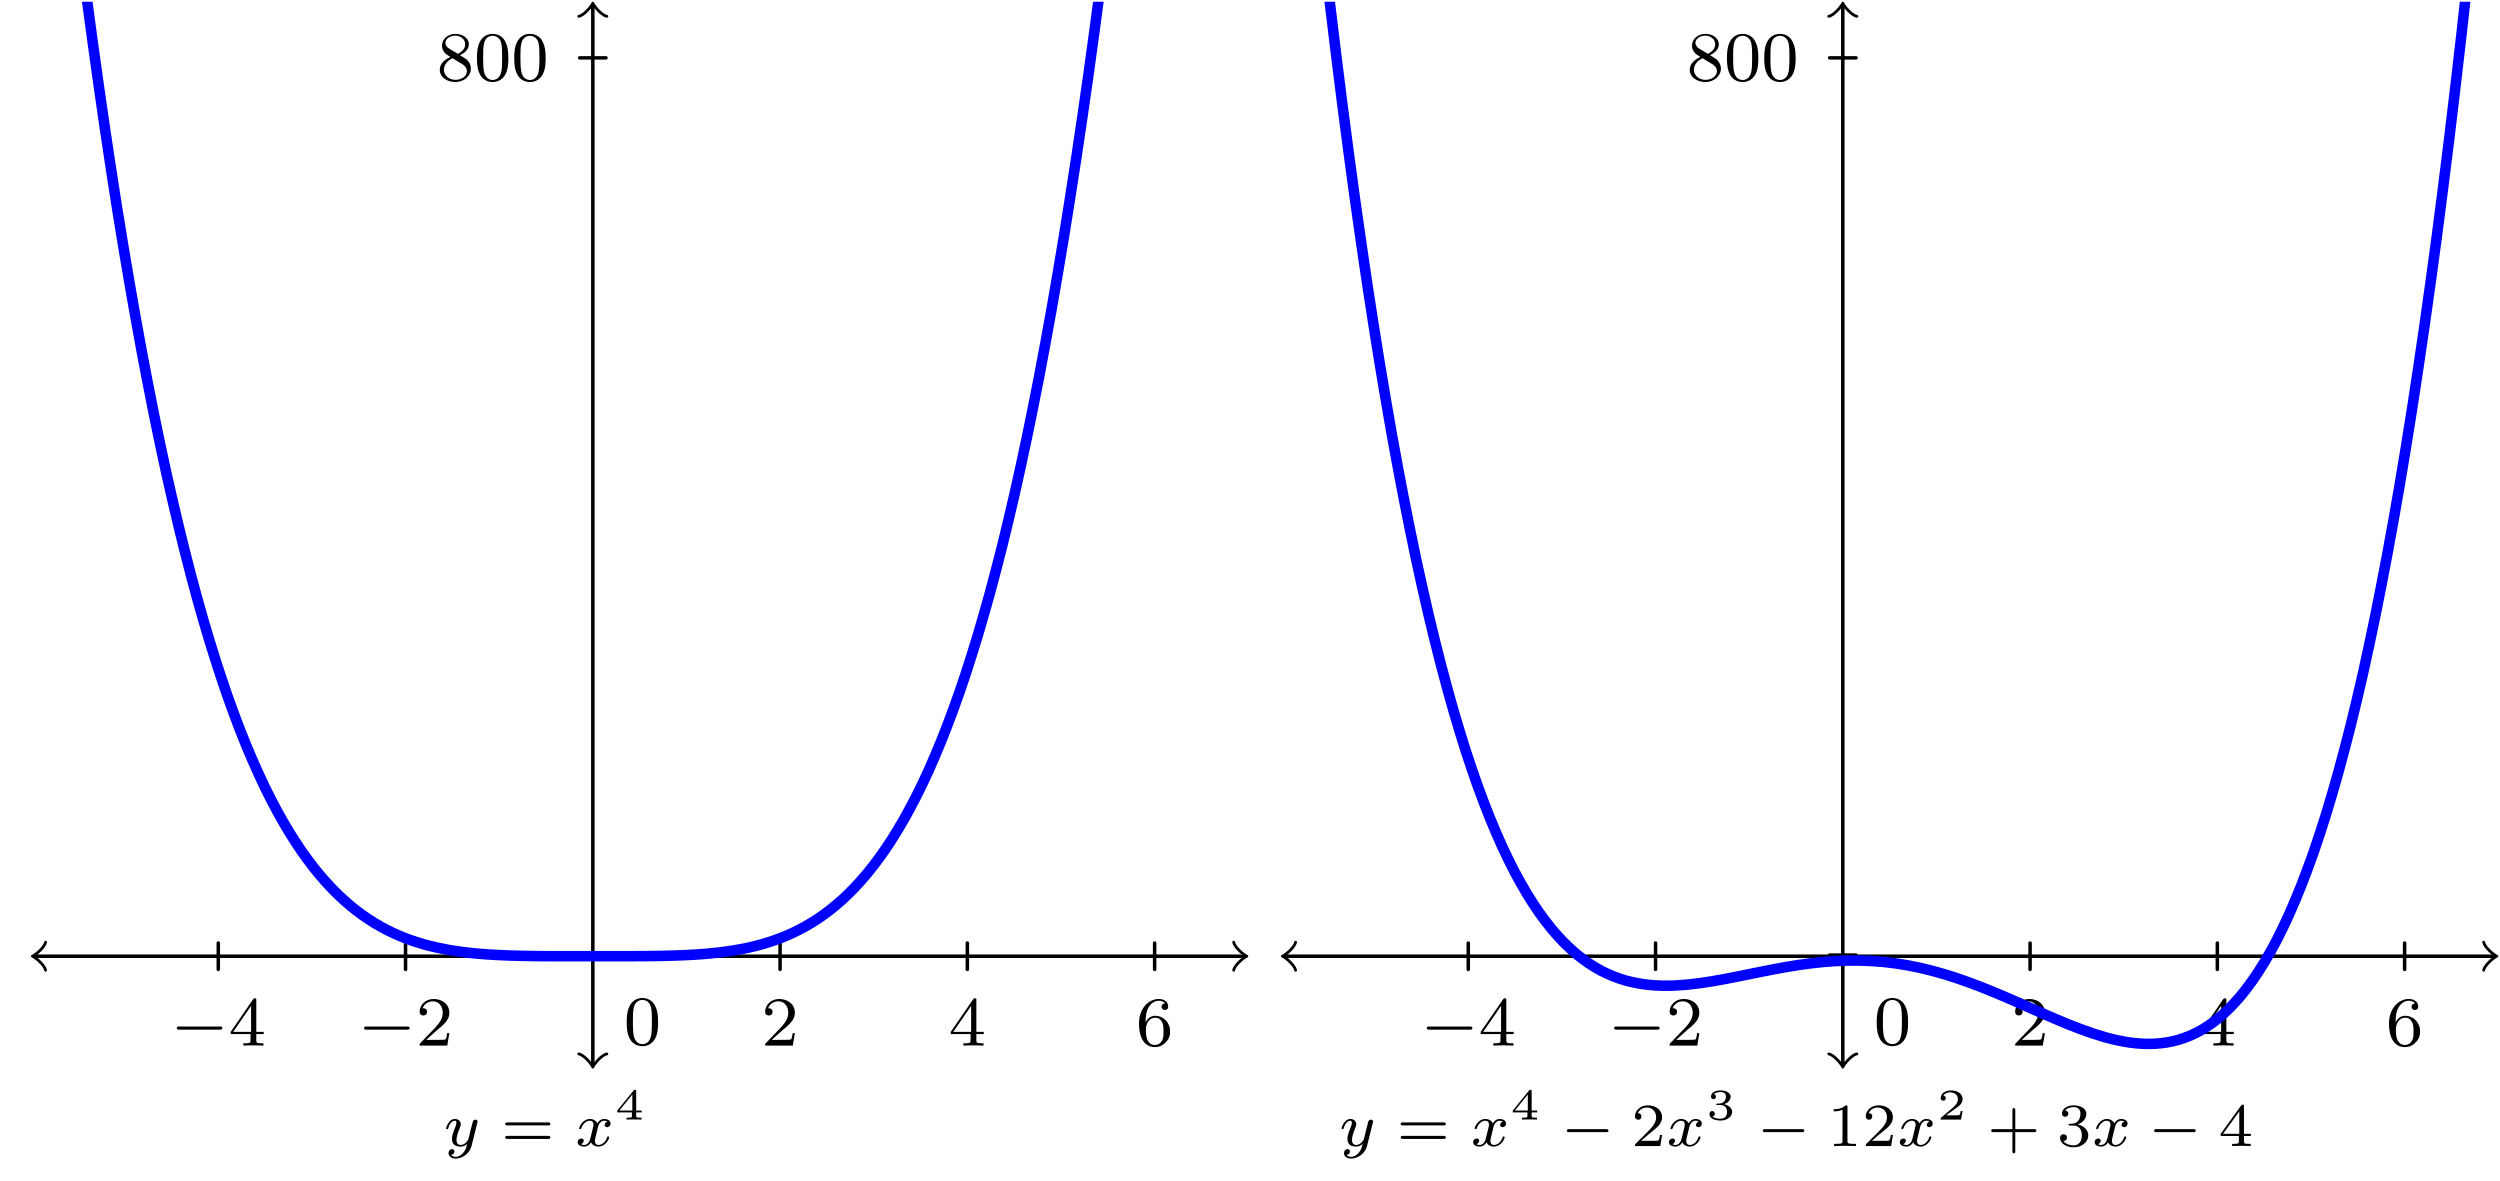 <?xml version="1.0" encoding="UTF-8"?>
<svg xmlns="http://www.w3.org/2000/svg" xmlns:xlink="http://www.w3.org/1999/xlink" width="283.816pt" height="134.052pt" viewBox="0 0 283.816 134.052" version="1.1">
<defs>
<g>
<symbol overflow="visible" id="glyph0-0">
<path style="stroke:none;" d=""/>
</symbol>
<symbol overflow="visible" id="glyph0-1">
<path style="stroke:none;" d="M 5.562 -1.812 C 5.703 -1.812 5.875 -1.812 5.875 -1.984 C 5.875 -2.172 5.703 -2.172 5.562 -2.172 L 1 -2.172 C 0.875 -2.172 0.703 -2.172 0.703 -1.984 C 0.703 -1.812 0.875 -1.812 1 -1.812 Z M 5.562 -1.812 "/>
</symbol>
<symbol overflow="visible" id="glyph1-0">
<path style="stroke:none;" d=""/>
</symbol>
<symbol overflow="visible" id="glyph1-1">
<path style="stroke:none;" d="M 3.141 -5.156 C 3.141 -5.312 3.141 -5.375 2.969 -5.375 C 2.875 -5.375 2.859 -5.375 2.781 -5.266 L 0.234 -1.562 L 0.234 -1.312 L 2.484 -1.312 L 2.484 -0.641 C 2.484 -0.344 2.469 -0.266 1.844 -0.266 L 1.672 -0.266 L 1.672 0 C 2.344 -0.031 2.359 -0.031 2.812 -0.031 C 3.266 -0.031 3.281 -0.031 3.953 0 L 3.953 -0.266 L 3.781 -0.266 C 3.156 -0.266 3.141 -0.344 3.141 -0.641 L 3.141 -1.312 L 3.984 -1.312 L 3.984 -1.562 L 3.141 -1.562 Z M 2.547 -4.516 L 2.547 -1.562 L 0.516 -1.562 Z M 2.547 -4.516 "/>
</symbol>
<symbol overflow="visible" id="glyph1-2">
<path style="stroke:none;" d="M 2.25 -1.625 C 2.375 -1.75 2.703 -2.016 2.844 -2.125 C 3.328 -2.578 3.797 -3.016 3.797 -3.734 C 3.797 -4.688 3 -5.297 2.016 -5.297 C 1.047 -5.297 0.422 -4.578 0.422 -3.859 C 0.422 -3.469 0.734 -3.422 0.844 -3.422 C 1.016 -3.422 1.266 -3.531 1.266 -3.844 C 1.266 -4.25 0.859 -4.25 0.766 -4.25 C 1 -4.844 1.531 -5.031 1.922 -5.031 C 2.656 -5.031 3.047 -4.406 3.047 -3.734 C 3.047 -2.906 2.469 -2.297 1.516 -1.344 L 0.516 -0.297 C 0.422 -0.219 0.422 -0.203 0.422 0 L 3.562 0 L 3.797 -1.422 L 3.547 -1.422 C 3.531 -1.266 3.469 -0.875 3.375 -0.719 C 3.328 -0.656 2.719 -0.656 2.594 -0.656 L 1.172 -0.656 Z M 2.25 -1.625 "/>
</symbol>
<symbol overflow="visible" id="glyph1-3">
<path style="stroke:none;" d="M 1.094 -2.641 C 1.094 -3.297 1.156 -3.875 1.438 -4.359 C 1.688 -4.766 2.094 -5.094 2.594 -5.094 C 2.75 -5.094 3.109 -5.062 3.297 -4.797 C 2.938 -4.766 2.906 -4.5 2.906 -4.422 C 2.906 -4.172 3.094 -4.047 3.281 -4.047 C 3.422 -4.047 3.656 -4.125 3.656 -4.438 C 3.656 -4.906 3.297 -5.297 2.578 -5.297 C 1.469 -5.297 0.344 -4.25 0.344 -2.531 C 0.344 -0.359 1.359 0.172 2.125 0.172 C 2.516 0.172 2.922 0.062 3.281 -0.281 C 3.609 -0.594 3.875 -0.922 3.875 -1.625 C 3.875 -2.656 3.078 -3.391 2.203 -3.391 C 1.625 -3.391 1.281 -3.031 1.094 -2.641 Z M 2.125 -0.078 C 1.703 -0.078 1.438 -0.359 1.328 -0.594 C 1.141 -0.953 1.125 -1.484 1.125 -1.797 C 1.125 -2.578 1.547 -3.172 2.172 -3.172 C 2.562 -3.172 2.812 -2.969 2.953 -2.688 C 3.125 -2.391 3.125 -2.031 3.125 -1.625 C 3.125 -1.219 3.125 -0.875 2.969 -0.578 C 2.75 -0.219 2.484 -0.078 2.125 -0.078 Z M 2.125 -0.078 "/>
</symbol>
<symbol overflow="visible" id="glyph1-4">
<path style="stroke:none;" d="M 2.641 -2.875 C 3.094 -3.094 3.641 -3.484 3.641 -4.109 C 3.641 -4.875 2.859 -5.297 2.125 -5.297 C 1.281 -5.297 0.594 -4.719 0.594 -3.969 C 0.594 -3.672 0.688 -3.406 0.891 -3.172 C 1.031 -3 1.062 -2.984 1.547 -2.672 C 0.562 -2.234 0.344 -1.656 0.344 -1.219 C 0.344 -0.328 1.234 0.172 2.109 0.172 C 3.078 0.172 3.875 -0.5 3.875 -1.344 C 3.875 -1.844 3.609 -2.172 3.469 -2.312 C 3.344 -2.438 3.328 -2.453 2.641 -2.875 Z M 1.406 -3.625 C 1.172 -3.766 0.984 -4 0.984 -4.266 C 0.984 -4.766 1.531 -5.094 2.109 -5.094 C 2.719 -5.094 3.234 -4.672 3.234 -4.109 C 3.234 -3.656 2.875 -3.266 2.406 -3.031 Z M 1.797 -2.531 C 1.828 -2.516 2.734 -1.953 2.875 -1.875 C 3 -1.797 3.422 -1.547 3.422 -1.062 C 3.422 -0.453 2.766 -0.078 2.125 -0.078 C 1.406 -0.078 0.812 -0.562 0.812 -1.219 C 0.812 -1.812 1.25 -2.281 1.797 -2.531 Z M 1.797 -2.531 "/>
</symbol>
<symbol overflow="visible" id="glyph1-5">
<path style="stroke:none;" d="M 3.891 -2.547 C 3.891 -3.391 3.812 -3.906 3.547 -4.422 C 3.203 -5.125 2.547 -5.297 2.109 -5.297 C 1.109 -5.297 0.734 -4.547 0.625 -4.328 C 0.344 -3.75 0.328 -2.953 0.328 -2.547 C 0.328 -2.016 0.344 -1.219 0.734 -0.578 C 1.094 0.016 1.688 0.172 2.109 0.172 C 2.5 0.172 3.172 0.047 3.578 -0.734 C 3.875 -1.312 3.891 -2.031 3.891 -2.547 Z M 2.109 -0.062 C 1.844 -0.062 1.297 -0.188 1.125 -1.016 C 1.031 -1.469 1.031 -2.219 1.031 -2.641 C 1.031 -3.188 1.031 -3.75 1.125 -4.188 C 1.297 -5 1.906 -5.078 2.109 -5.078 C 2.375 -5.078 2.938 -4.938 3.094 -4.219 C 3.188 -3.781 3.188 -3.172 3.188 -2.641 C 3.188 -2.172 3.188 -1.453 3.094 -1 C 2.922 -0.172 2.375 -0.062 2.109 -0.062 Z M 2.109 -0.062 "/>
</symbol>
<symbol overflow="visible" id="glyph2-0">
<path style="stroke:none;" d=""/>
</symbol>
<symbol overflow="visible" id="glyph2-1">
<path style="stroke:none;" d="M 3.875 -2.625 C 3.906 -2.719 3.906 -2.734 3.906 -2.781 C 3.906 -2.922 3.797 -3 3.672 -3 C 3.594 -3 3.469 -2.969 3.391 -2.844 C 3.359 -2.797 3.312 -2.578 3.281 -2.438 L 3.125 -1.859 C 3.094 -1.688 2.875 -0.812 2.844 -0.734 C 2.844 -0.734 2.531 -0.125 2 -0.125 C 1.516 -0.125 1.516 -0.578 1.516 -0.703 C 1.516 -1.078 1.672 -1.516 1.891 -2.062 C 1.969 -2.281 2 -2.359 2 -2.484 C 2 -2.812 1.719 -3.078 1.344 -3.078 C 0.641 -3.078 0.328 -2.125 0.328 -2 C 0.328 -1.922 0.422 -1.922 0.453 -1.922 C 0.547 -1.922 0.547 -1.953 0.578 -2.031 C 0.75 -2.609 1.047 -2.875 1.328 -2.875 C 1.438 -2.875 1.5 -2.797 1.5 -2.641 C 1.5 -2.469 1.438 -2.328 1.406 -2.234 C 1.062 -1.375 1 -1.125 1 -0.812 C 1 -0.703 1 -0.375 1.266 -0.141 C 1.484 0.031 1.781 0.062 1.969 0.062 C 2.25 0.062 2.5 -0.031 2.719 -0.25 C 2.641 0.141 2.562 0.438 2.266 0.781 C 2.078 1 1.797 1.219 1.422 1.219 C 1.375 1.219 1.047 1.219 0.906 1 C 1.281 0.953 1.281 0.625 1.281 0.609 C 1.281 0.391 1.078 0.344 1.016 0.344 C 0.844 0.344 0.609 0.484 0.609 0.812 C 0.609 1.156 0.938 1.422 1.438 1.422 C 2.141 1.422 3 0.875 3.219 0 Z M 3.875 -2.625 "/>
</symbol>
<symbol overflow="visible" id="glyph2-2">
<path style="stroke:none;" d="M 1.734 -0.734 C 1.672 -0.5 1.438 -0.125 1.078 -0.125 C 1.062 -0.125 0.844 -0.125 0.703 -0.219 C 0.984 -0.312 1.016 -0.562 1.016 -0.609 C 1.016 -0.766 0.891 -0.859 0.734 -0.859 C 0.531 -0.859 0.328 -0.703 0.328 -0.438 C 0.328 -0.094 0.719 0.062 1.062 0.062 C 1.391 0.062 1.672 -0.125 1.844 -0.422 C 2.016 -0.062 2.391 0.062 2.672 0.062 C 3.484 0.062 3.906 -0.797 3.906 -1 C 3.906 -1.094 3.812 -1.094 3.797 -1.094 C 3.688 -1.094 3.688 -1.047 3.656 -0.969 C 3.516 -0.484 3.094 -0.125 2.703 -0.125 C 2.422 -0.125 2.281 -0.312 2.281 -0.578 C 2.281 -0.766 2.453 -1.391 2.641 -2.172 C 2.781 -2.703 3.094 -2.875 3.328 -2.875 C 3.344 -2.875 3.547 -2.875 3.703 -2.781 C 3.484 -2.719 3.391 -2.516 3.391 -2.391 C 3.391 -2.25 3.516 -2.141 3.672 -2.141 C 3.828 -2.141 4.062 -2.266 4.062 -2.562 C 4.062 -2.953 3.609 -3.078 3.344 -3.078 C 2.984 -3.078 2.703 -2.844 2.562 -2.578 C 2.438 -2.859 2.109 -3.078 1.719 -3.078 C 0.938 -3.078 0.5 -2.219 0.5 -2 C 0.5 -1.922 0.594 -1.922 0.609 -1.922 C 0.703 -1.922 0.703 -1.938 0.75 -2.031 C 0.922 -2.578 1.359 -2.875 1.703 -2.875 C 1.938 -2.875 2.125 -2.75 2.125 -2.422 C 2.125 -2.281 2.031 -1.938 1.969 -1.688 Z M 1.734 -0.734 "/>
</symbol>
<symbol overflow="visible" id="glyph3-0">
<path style="stroke:none;" d=""/>
</symbol>
<symbol overflow="visible" id="glyph3-1">
<path style="stroke:none;" d="M 5.359 -2.344 C 5.453 -2.344 5.609 -2.344 5.609 -2.516 C 5.609 -2.688 5.453 -2.688 5.359 -2.688 L 0.75 -2.688 C 0.656 -2.688 0.484 -2.688 0.484 -2.516 C 0.484 -2.344 0.641 -2.344 0.75 -2.344 Z M 5.359 -0.812 C 5.453 -0.812 5.609 -0.812 5.609 -0.969 C 5.609 -1.156 5.453 -1.156 5.359 -1.156 L 0.75 -1.156 C 0.641 -1.156 0.484 -1.156 0.484 -0.969 C 0.484 -0.812 0.656 -0.812 0.75 -0.812 Z M 5.359 -0.812 "/>
</symbol>
<symbol overflow="visible" id="glyph3-2">
<path style="stroke:none;" d="M 3.516 -1.266 L 3.281 -1.266 C 3.266 -1.109 3.188 -0.703 3.094 -0.641 C 3.047 -0.594 2.516 -0.594 2.406 -0.594 L 1.125 -0.594 C 1.859 -1.234 2.109 -1.438 2.516 -1.766 C 3.031 -2.172 3.516 -2.609 3.516 -3.266 C 3.516 -4.109 2.781 -4.625 1.891 -4.625 C 1.031 -4.625 0.438 -4.016 0.438 -3.375 C 0.438 -3.031 0.734 -2.984 0.812 -2.984 C 0.969 -2.984 1.172 -3.109 1.172 -3.359 C 1.172 -3.484 1.125 -3.734 0.766 -3.734 C 0.984 -4.219 1.453 -4.375 1.781 -4.375 C 2.484 -4.375 2.844 -3.828 2.844 -3.266 C 2.844 -2.656 2.406 -2.188 2.188 -1.938 L 0.516 -0.266 C 0.438 -0.203 0.438 -0.188 0.438 0 L 3.312 0 Z M 3.516 -1.266 "/>
</symbol>
<symbol overflow="visible" id="glyph3-3">
<path style="stroke:none;" d="M 2.328 -4.438 C 2.328 -4.625 2.328 -4.625 2.125 -4.625 C 1.672 -4.188 1.047 -4.188 0.766 -4.188 L 0.766 -3.938 C 0.922 -3.938 1.391 -3.938 1.766 -4.125 L 1.766 -0.578 C 1.766 -0.344 1.766 -0.25 1.078 -0.25 L 0.812 -0.25 L 0.812 0 C 0.938 0 1.797 -0.031 2.047 -0.031 C 2.266 -0.031 3.141 0 3.297 0 L 3.297 -0.25 L 3.031 -0.25 C 2.328 -0.25 2.328 -0.344 2.328 -0.578 Z M 2.328 -4.438 "/>
</symbol>
<symbol overflow="visible" id="glyph3-4">
<path style="stroke:none;" d="M 3.219 -1.578 L 5.359 -1.578 C 5.453 -1.578 5.609 -1.578 5.609 -1.734 C 5.609 -1.922 5.453 -1.922 5.359 -1.922 L 3.219 -1.922 L 3.219 -4.062 C 3.219 -4.141 3.219 -4.312 3.062 -4.312 C 2.891 -4.312 2.891 -4.156 2.891 -4.062 L 2.891 -1.922 L 0.75 -1.922 C 0.656 -1.922 0.484 -1.922 0.484 -1.75 C 0.484 -1.578 0.641 -1.578 0.75 -1.578 L 2.891 -1.578 L 2.891 0.562 C 2.891 0.656 2.891 0.828 3.047 0.828 C 3.219 0.828 3.219 0.656 3.219 0.562 Z M 3.219 -1.578 "/>
</symbol>
<symbol overflow="visible" id="glyph3-5">
<path style="stroke:none;" d="M 1.906 -2.328 C 2.453 -2.328 2.844 -1.953 2.844 -1.203 C 2.844 -0.344 2.328 -0.078 1.938 -0.078 C 1.656 -0.078 1.031 -0.156 0.75 -0.578 C 1.078 -0.578 1.156 -0.812 1.156 -0.969 C 1.156 -1.188 0.984 -1.344 0.766 -1.344 C 0.578 -1.344 0.375 -1.219 0.375 -0.938 C 0.375 -0.281 1.094 0.141 1.938 0.141 C 2.906 0.141 3.578 -0.516 3.578 -1.203 C 3.578 -1.75 3.141 -2.297 2.375 -2.453 C 3.094 -2.719 3.359 -3.234 3.359 -3.672 C 3.359 -4.219 2.734 -4.625 1.953 -4.625 C 1.188 -4.625 0.594 -4.25 0.594 -3.688 C 0.594 -3.453 0.75 -3.328 0.953 -3.328 C 1.172 -3.328 1.312 -3.484 1.312 -3.672 C 1.312 -3.875 1.172 -4.031 0.953 -4.047 C 1.203 -4.344 1.672 -4.422 1.938 -4.422 C 2.25 -4.422 2.688 -4.266 2.688 -3.672 C 2.688 -3.375 2.594 -3.047 2.406 -2.844 C 2.188 -2.578 1.984 -2.562 1.641 -2.531 C 1.469 -2.516 1.453 -2.516 1.422 -2.516 C 1.406 -2.516 1.344 -2.5 1.344 -2.422 C 1.344 -2.328 1.406 -2.328 1.531 -2.328 Z M 1.906 -2.328 "/>
</symbol>
<symbol overflow="visible" id="glyph3-6">
<path style="stroke:none;" d="M 3.688 -1.141 L 3.688 -1.391 L 2.906 -1.391 L 2.906 -4.5 C 2.906 -4.641 2.906 -4.703 2.766 -4.703 C 2.672 -4.703 2.641 -4.703 2.578 -4.594 L 0.266 -1.391 L 0.266 -1.141 L 2.328 -1.141 L 2.328 -0.578 C 2.328 -0.328 2.328 -0.25 1.75 -0.25 L 1.562 -0.25 L 1.562 0 C 1.922 -0.016 2.359 -0.031 2.609 -0.031 C 2.875 -0.031 3.312 -0.016 3.672 0 L 3.672 -0.25 L 3.484 -0.25 C 2.906 -0.25 2.906 -0.328 2.906 -0.578 L 2.906 -1.141 Z M 2.375 -3.938 L 2.375 -1.391 L 0.531 -1.391 Z M 2.375 -3.938 "/>
</symbol>
<symbol overflow="visible" id="glyph4-0">
<path style="stroke:none;" d=""/>
</symbol>
<symbol overflow="visible" id="glyph4-1">
<path style="stroke:none;" d="M 3.078 -0.812 L 3.078 -1.031 L 2.453 -1.031 L 2.453 -3.219 C 2.453 -3.344 2.453 -3.375 2.312 -3.375 C 2.219 -3.375 2.219 -3.375 2.156 -3.297 L 0.312 -1.031 L 0.312 -0.812 L 1.969 -0.812 L 1.969 -0.422 C 1.969 -0.266 1.969 -0.219 1.547 -0.219 L 1.359 -0.219 L 1.359 0 C 1.594 -0.016 1.922 -0.016 2.219 -0.016 C 2.5 -0.016 2.828 -0.016 3.062 0 L 3.062 -0.219 L 2.891 -0.219 C 2.453 -0.219 2.453 -0.266 2.453 -0.422 L 2.453 -0.812 Z M 2.016 -2.844 L 2.016 -1.031 L 0.547 -1.031 Z M 2.016 -2.844 "/>
</symbol>
<symbol overflow="visible" id="glyph4-2">
<path style="stroke:none;" d="M 1.641 -1.656 C 2.109 -1.656 2.406 -1.359 2.406 -0.875 C 2.406 -0.359 2.094 -0.094 1.656 -0.094 C 1.594 -0.094 1 -0.094 0.75 -0.359 C 0.953 -0.391 1.016 -0.531 1.016 -0.656 C 1.016 -0.844 0.875 -0.969 0.703 -0.969 C 0.547 -0.969 0.406 -0.859 0.406 -0.641 C 0.406 -0.125 0.984 0.109 1.672 0.109 C 2.484 0.109 2.984 -0.391 2.984 -0.875 C 2.984 -1.281 2.625 -1.625 2.062 -1.75 C 2.656 -1.953 2.812 -2.328 2.812 -2.609 C 2.812 -3.016 2.312 -3.312 1.688 -3.312 C 1.062 -3.312 0.578 -3.062 0.578 -2.609 C 0.578 -2.375 0.766 -2.312 0.859 -2.312 C 1 -2.312 1.141 -2.422 1.141 -2.609 C 1.141 -2.719 1.078 -2.859 0.906 -2.891 C 1.109 -3.109 1.562 -3.125 1.672 -3.125 C 2.031 -3.125 2.281 -2.953 2.281 -2.609 C 2.281 -2.312 2.094 -1.859 1.578 -1.828 C 1.438 -1.828 1.422 -1.828 1.281 -1.812 C 1.234 -1.812 1.172 -1.812 1.172 -1.734 C 1.172 -1.656 1.219 -1.656 1.312 -1.656 Z M 1.641 -1.656 "/>
</symbol>
<symbol overflow="visible" id="glyph4-3">
<path style="stroke:none;" d="M 2.938 -0.969 L 2.719 -0.969 C 2.719 -0.875 2.656 -0.562 2.578 -0.516 C 2.547 -0.484 2.125 -0.484 2.047 -0.484 L 1.078 -0.484 C 1.406 -0.719 1.766 -1 2.062 -1.203 C 2.516 -1.516 2.938 -1.797 2.938 -2.328 C 2.938 -2.969 2.328 -3.312 1.625 -3.312 C 0.953 -3.312 0.453 -2.938 0.453 -2.438 C 0.453 -2.188 0.672 -2.141 0.75 -2.141 C 0.875 -2.141 1.031 -2.234 1.031 -2.438 C 1.031 -2.609 0.906 -2.719 0.75 -2.719 C 0.891 -2.953 1.188 -3.094 1.516 -3.094 C 2 -3.094 2.406 -2.812 2.406 -2.328 C 2.406 -1.906 2.109 -1.578 1.734 -1.266 L 0.516 -0.234 C 0.469 -0.188 0.453 -0.188 0.453 -0.156 L 0.453 0 L 2.766 0 Z M 2.938 -0.969 "/>
</symbol>
<symbol overflow="visible" id="glyph5-0">
<path style="stroke:none;" d=""/>
</symbol>
<symbol overflow="visible" id="glyph5-1">
<path style="stroke:none;" d="M 5.188 -1.578 C 5.297 -1.578 5.469 -1.578 5.469 -1.734 C 5.469 -1.922 5.297 -1.922 5.188 -1.922 L 1.031 -1.922 C 0.922 -1.922 0.75 -1.922 0.75 -1.75 C 0.75 -1.578 0.906 -1.578 1.031 -1.578 Z M 5.188 -1.578 "/>
</symbol>
</g>
<clipPath id="clip1">
  <path d="M 3.52 0.199 L 141.711 0.199 L 141.711 110 L 3.52 110 Z M 3.52 0.199 "/>
</clipPath>
<clipPath id="clip2">
  <path d="M 145 108 L 283.816 108 L 283.816 109 L 145 109 Z M 145 108 "/>
</clipPath>
<clipPath id="clip3">
  <path d="M 281 106 L 283.816 106 L 283.816 111 L 281 111 Z M 281 106 "/>
</clipPath>
<clipPath id="clip4">
  <path d="M 145.426 0.199 L 283.617 0.199 L 283.617 120 L 145.426 120 Z M 145.426 0.199 "/>
</clipPath>
</defs>
<g id="surface1">
<path style="fill:none;stroke-width:0.399;stroke-linecap:round;stroke-linejoin:round;stroke:rgb(0%,0%,0%);stroke-opacity:1;stroke-miterlimit:10;" d="M -63.323 0.001 L 73.954 0.001 " transform="matrix(1,0,0,-1,67.3,108.556)"/>
<path style="fill:none;stroke-width:0.319;stroke-linecap:round;stroke-linejoin:round;stroke:rgb(0%,0%,0%);stroke-opacity:1;stroke-miterlimit:10;" d="M -1.194 1.592 C -1.096 0.995 0.001 0.1 0.298 -0.001 C 0.001 -0.099 -1.096 -0.997 -1.194 -1.595 " transform="matrix(-1,0,0,1,3.978,108.556)"/>
<path style="fill:none;stroke-width:0.319;stroke-linecap:round;stroke-linejoin:round;stroke:rgb(0%,0%,0%);stroke-opacity:1;stroke-miterlimit:10;" d="M -1.197 1.595 C -1.096 0.997 0.002 0.099 0.299 0.001 C 0.002 -0.1 -1.096 -0.995 -1.197 -1.592 " transform="matrix(1,0,0,-1,141.252,108.556)"/>
<path style="fill:none;stroke-width:0.399;stroke-linecap:round;stroke-linejoin:round;stroke:rgb(0%,0%,0%);stroke-opacity:1;stroke-miterlimit:10;" d="M -42.519 1.494 L -42.519 -1.495 " transform="matrix(1,0,0,-1,67.3,108.556)"/>
<g style="fill:rgb(0%,0%,0%);fill-opacity:1;">
  <use xlink:href="#glyph0-1" x="19.37" y="118.707"/>
</g>
<g style="fill:rgb(0%,0%,0%);fill-opacity:1;">
  <use xlink:href="#glyph1-1" x="25.956" y="118.707"/>
</g>
<path style="fill:none;stroke-width:0.399;stroke-linecap:round;stroke-linejoin:round;stroke:rgb(0%,0%,0%);stroke-opacity:1;stroke-miterlimit:10;" d="M -21.261 1.494 L -21.261 -1.495 " transform="matrix(1,0,0,-1,67.3,108.556)"/>
<g style="fill:rgb(0%,0%,0%);fill-opacity:1;">
  <use xlink:href="#glyph0-1" x="40.629" y="118.707"/>
</g>
<g style="fill:rgb(0%,0%,0%);fill-opacity:1;">
  <use xlink:href="#glyph1-2" x="47.216" y="118.707"/>
</g>
<path style="fill:none;stroke-width:0.399;stroke-linecap:round;stroke-linejoin:round;stroke:rgb(0%,0%,0%);stroke-opacity:1;stroke-miterlimit:10;" d="M 21.259 1.494 L 21.259 -1.495 " transform="matrix(1,0,0,-1,67.3,108.556)"/>
<g style="fill:rgb(0%,0%,0%);fill-opacity:1;">
  <use xlink:href="#glyph1-2" x="86.442" y="118.707"/>
</g>
<path style="fill:none;stroke-width:0.399;stroke-linecap:round;stroke-linejoin:round;stroke:rgb(0%,0%,0%);stroke-opacity:1;stroke-miterlimit:10;" d="M 42.52 1.494 L 42.52 -1.495 " transform="matrix(1,0,0,-1,67.3,108.556)"/>
<g style="fill:rgb(0%,0%,0%);fill-opacity:1;">
  <use xlink:href="#glyph1-1" x="107.702" y="118.707"/>
</g>
<path style="fill:none;stroke-width:0.399;stroke-linecap:round;stroke-linejoin:round;stroke:rgb(0%,0%,0%);stroke-opacity:1;stroke-miterlimit:10;" d="M 63.782 1.494 L 63.782 -1.495 " transform="matrix(1,0,0,-1,67.3,108.556)"/>
<g style="fill:rgb(0%,0%,0%);fill-opacity:1;">
  <use xlink:href="#glyph1-3" x="128.962" y="118.707"/>
</g>
<path style="fill:none;stroke-width:0.399;stroke-linecap:round;stroke-linejoin:round;stroke:rgb(0%,0%,0%);stroke-opacity:1;stroke-miterlimit:10;" d="M 0.001 -12.292 L 0.001 107.9 " transform="matrix(1,0,0,-1,67.3,108.556)"/>
<path style="fill:none;stroke-width:0.319;stroke-linecap:round;stroke-linejoin:round;stroke:rgb(0%,0%,0%);stroke-opacity:1;stroke-miterlimit:10;" d="M -1.197 1.595 C -1.096 0.997 0.002 0.098 0.299 0.001 C 0.002 -0.101 -1.096 -0.995 -1.197 -1.593 " transform="matrix(0,1,1,0,67.3,120.846)"/>
<path style="fill:none;stroke-width:0.319;stroke-linecap:round;stroke-linejoin:round;stroke:rgb(0%,0%,0%);stroke-opacity:1;stroke-miterlimit:10;" d="M -1.195 1.593 C -1.098 0.995 0 0.101 0.297 -0.001 C 0 -0.098 -1.098 -0.997 -1.195 -1.595 " transform="matrix(0,-1,-1,0,67.3,0.656)"/>
<path style="fill:none;stroke-width:0.399;stroke-linecap:round;stroke-linejoin:round;stroke:rgb(0%,0%,0%);stroke-opacity:1;stroke-miterlimit:10;" d="M 1.493 0.126 L -1.495 0.126 " transform="matrix(1,0,0,-1,67.3,108.556)"/>
<path style="fill:none;stroke-width:0.399;stroke-linecap:round;stroke-linejoin:round;stroke:rgb(0%,0%,0%);stroke-opacity:1;stroke-miterlimit:10;" d="M 1.493 101.986 L -1.495 101.986 " transform="matrix(1,0,0,-1,67.3,108.556)"/>
<g style="fill:rgb(0%,0%,0%);fill-opacity:1;">
  <use xlink:href="#glyph1-4" x="49.583" y="9.142"/>
  <use xlink:href="#glyph1-5" x="53.818" y="9.142"/>
  <use xlink:href="#glyph1-5" x="58.052" y="9.142"/>
</g>
<g style="fill:rgb(0%,0%,0%);fill-opacity:1;">
  <use xlink:href="#glyph1-5" x="70.819" y="118.596"/>
</g>
<g clip-path="url(#clip1)" clip-rule="nonzero">
<path style="fill:none;stroke-width:1.196;stroke-linecap:round;stroke-linejoin:round;stroke:rgb(0%,0%,100%);stroke-opacity:1;stroke-miterlimit:10;" d="M -63.78 165.212 C -63.78 165.212 -62.773 154.978 -62.386 151.22 C -61.995 147.462 -61.374 141.646 -60.987 138.134 C -60.601 134.622 -59.98 129.193 -59.593 125.915 C -59.206 122.642 -58.585 117.579 -58.198 114.529 C -57.812 111.478 -57.191 106.767 -56.8 103.931 C -56.413 101.095 -55.792 96.716 -55.405 94.087 C -55.019 91.454 -54.398 87.396 -54.011 84.958 C -53.624 82.517 -53.003 78.763 -52.612 76.509 C -52.226 74.255 -51.605 70.79 -51.218 68.708 C -50.831 66.63 -50.21 63.435 -49.823 61.521 C -49.437 59.607 -48.816 56.669 -48.429 54.911 C -48.038 53.154 -47.417 50.458 -47.03 48.849 C -46.644 47.24 -46.023 44.775 -45.636 43.302 C -45.249 41.829 -44.628 39.583 -44.241 38.243 C -43.851 36.904 -43.23 34.857 -42.843 33.642 C -42.456 32.423 -41.835 30.568 -41.448 29.466 C -41.062 28.365 -40.441 26.689 -40.054 25.693 C -39.667 24.697 -39.046 23.189 -38.655 22.294 C -38.269 21.4 -37.648 20.048 -37.261 19.244 C -36.874 18.443 -36.253 17.236 -35.866 16.521 C -35.48 15.806 -34.859 14.728 -34.468 14.095 C -34.081 13.458 -33.46 12.505 -33.073 11.947 C -32.687 11.384 -32.066 10.548 -31.679 10.052 C -31.292 9.56 -30.671 8.826 -30.28 8.396 C -29.894 7.966 -29.273 7.326 -28.886 6.951 C -28.499 6.579 -27.878 6.025 -27.491 5.701 C -27.105 5.38 -26.484 4.904 -26.097 4.63 C -25.706 4.353 -25.085 3.951 -24.698 3.716 C -24.312 3.482 -23.691 3.142 -23.304 2.943 C -22.917 2.747 -22.296 2.462 -21.909 2.298 C -21.519 2.138 -20.898 1.9 -20.511 1.767 C -20.124 1.634 -19.503 1.443 -19.116 1.333 C -18.73 1.224 -18.109 1.072 -17.722 0.986 C -17.335 0.9 -16.714 0.779 -16.323 0.708 C -15.937 0.642 -15.316 0.548 -14.929 0.497 C -14.542 0.443 -13.921 0.372 -13.534 0.333 C -13.148 0.294 -12.527 0.243 -12.136 0.216 C -11.749 0.189 -11.128 0.154 -10.741 0.134 C -10.355 0.115 -9.734 0.087 -9.347 0.076 C -8.96 0.064 -8.339 0.048 -7.952 0.04 C -7.562 0.033 -6.941 0.025 -6.554 0.017 C -6.167 0.013 -5.546 0.009 -5.159 0.005 C -4.773 0.005 -4.152 0.001 -3.765 0.001 C -3.374 0.001 -2.753 0.001 -2.366 0.001 C -1.98 0.001 -1.359 0.001 -0.972 0.001 C -0.585 0.001 0.036 0.001 0.423 0.001 C 0.809 0.001 1.43 0.001 1.821 0.001 C 2.208 0.001 2.829 0.001 3.216 0.001 C 3.602 0.001 4.223 0.001 4.61 0.005 C 4.997 0.005 5.618 0.009 6.009 0.013 C 6.395 0.017 7.016 0.025 7.403 0.029 C 7.79 0.036 8.411 0.048 8.798 0.06 C 9.184 0.072 9.805 0.091 10.196 0.107 C 10.583 0.126 11.204 0.158 11.591 0.181 C 11.977 0.204 12.598 0.251 12.985 0.283 C 13.372 0.318 13.993 0.38 14.38 0.427 C 14.77 0.474 15.391 0.556 15.778 0.619 C 16.165 0.681 16.786 0.79 17.173 0.869 C 17.559 0.947 18.18 1.087 18.567 1.189 C 18.958 1.286 19.579 1.462 19.966 1.587 C 20.352 1.708 20.973 1.927 21.36 2.079 C 21.747 2.228 22.368 2.494 22.755 2.677 C 23.141 2.861 23.762 3.177 24.153 3.396 C 24.54 3.615 25.161 3.994 25.548 4.251 C 25.934 4.513 26.555 4.958 26.942 5.263 C 27.329 5.564 27.95 6.087 28.341 6.439 C 28.727 6.79 29.348 7.396 29.735 7.806 C 30.122 8.212 30.743 8.908 31.13 9.376 C 31.516 9.845 32.138 10.642 32.524 11.173 C 32.915 11.708 33.536 12.615 33.923 13.22 C 34.309 13.826 34.93 14.853 35.317 15.533 C 35.704 16.216 36.325 17.372 36.712 18.138 C 37.102 18.904 37.723 20.201 38.11 21.056 C 38.497 21.915 39.118 23.361 39.505 24.318 C 39.891 25.271 40.513 26.88 40.899 27.939 C 41.29 28.997 41.911 30.783 42.298 31.954 C 42.684 33.126 43.305 35.091 43.692 36.384 C 44.079 37.677 44.7 39.841 45.087 41.259 C 45.473 42.681 46.095 45.056 46.485 46.611 C 46.872 48.165 47.493 50.767 47.88 52.466 C 48.266 54.165 48.888 57.005 49.274 58.857 C 49.661 60.712 50.282 63.802 50.673 65.818 C 51.059 67.829 51.68 71.189 52.067 73.372 C 52.454 75.556 53.075 79.197 53.462 81.564 C 53.848 83.927 54.47 87.865 54.856 90.419 C 55.247 92.974 55.868 97.224 56.255 99.978 C 56.641 102.736 57.263 107.31 57.649 110.279 C 58.036 113.243 58.657 118.165 59.044 121.349 C 59.434 124.536 60.055 129.822 60.442 133.24 C 60.829 136.654 61.45 142.318 61.837 145.978 C 62.223 149.638 62.845 155.701 63.231 159.611 C 63.618 163.525 64.239 170.001 64.63 174.177 C 65.016 178.353 65.638 185.263 66.024 189.716 C 66.411 194.173 67.032 201.536 67.419 206.275 C 67.805 211.017 68.427 218.853 68.817 223.896 C 69.204 228.939 69.825 237.267 70.212 242.622 C 70.598 247.978 71.22 256.814 71.606 262.497 C 71.993 268.177 72.614 277.548 73.001 283.568 C 73.391 289.587 74.399 305.884 74.399 305.884 " transform="matrix(1,0,0,-1,67.3,108.556)"/>
</g>
<g style="fill:rgb(0%,0%,0%);fill-opacity:1;">
  <use xlink:href="#glyph2-1" x="50.311" y="130.108"/>
</g>
<g style="fill:rgb(0%,0%,0%);fill-opacity:1;">
  <use xlink:href="#glyph3-1" x="56.869" y="130.108"/>
</g>
<g style="fill:rgb(0%,0%,0%);fill-opacity:1;">
  <use xlink:href="#glyph2-2" x="65.253" y="130.108"/>
</g>
<g style="fill:rgb(0%,0%,0%);fill-opacity:1;">
  <use xlink:href="#glyph4-1" x="69.77" y="127.102"/>
</g>
<g clip-path="url(#clip2)" clip-rule="nonzero">
<path style="fill:none;stroke-width:0.399;stroke-linecap:round;stroke-linejoin:round;stroke:rgb(0%,0%,0%);stroke-opacity:1;stroke-miterlimit:10;" d="M -63.321 0.001 L 73.952 0.001 " transform="matrix(1,0,0,-1,209.208,108.556)"/>
</g>
<path style="fill:none;stroke-width:0.319;stroke-linecap:round;stroke-linejoin:round;stroke:rgb(0%,0%,0%);stroke-opacity:1;stroke-miterlimit:10;" d="M -1.196 1.592 C -1.094 0.995 -0.001 0.1 0.3 -0.001 C -0.001 -0.099 -1.094 -0.997 -1.196 -1.595 " transform="matrix(-1,0,0,1,145.886,108.556)"/>
<g clip-path="url(#clip3)" clip-rule="nonzero">
<path style="fill:none;stroke-width:0.319;stroke-linecap:round;stroke-linejoin:round;stroke:rgb(0%,0%,0%);stroke-opacity:1;stroke-miterlimit:10;" d="M -1.195 1.595 C -1.098 0.997 0 0.099 0.297 0.001 C 0 -0.1 -1.098 -0.995 -1.195 -1.592 " transform="matrix(1,0,0,-1,283.16,108.556)"/>
</g>
<path style="fill:none;stroke-width:0.399;stroke-linecap:round;stroke-linejoin:round;stroke:rgb(0%,0%,0%);stroke-opacity:1;stroke-miterlimit:10;" d="M -42.52 1.494 L -42.52 -1.495 " transform="matrix(1,0,0,-1,209.208,108.556)"/>
<g style="fill:rgb(0%,0%,0%);fill-opacity:1;">
  <use xlink:href="#glyph0-1" x="161.278" y="118.707"/>
</g>
<g style="fill:rgb(0%,0%,0%);fill-opacity:1;">
  <use xlink:href="#glyph1-1" x="167.864" y="118.707"/>
</g>
<path style="fill:none;stroke-width:0.399;stroke-linecap:round;stroke-linejoin:round;stroke:rgb(0%,0%,0%);stroke-opacity:1;stroke-miterlimit:10;" d="M -21.259 1.494 L -21.259 -1.495 " transform="matrix(1,0,0,-1,209.208,108.556)"/>
<g style="fill:rgb(0%,0%,0%);fill-opacity:1;">
  <use xlink:href="#glyph0-1" x="182.538" y="118.707"/>
</g>
<g style="fill:rgb(0%,0%,0%);fill-opacity:1;">
  <use xlink:href="#glyph1-2" x="189.124" y="118.707"/>
</g>
<path style="fill:none;stroke-width:0.399;stroke-linecap:round;stroke-linejoin:round;stroke:rgb(0%,0%,0%);stroke-opacity:1;stroke-miterlimit:10;" d="M 21.261 1.494 L 21.261 -1.495 " transform="matrix(1,0,0,-1,209.208,108.556)"/>
<g style="fill:rgb(0%,0%,0%);fill-opacity:1;">
  <use xlink:href="#glyph1-2" x="228.351" y="118.707"/>
</g>
<path style="fill:none;stroke-width:0.399;stroke-linecap:round;stroke-linejoin:round;stroke:rgb(0%,0%,0%);stroke-opacity:1;stroke-miterlimit:10;" d="M 42.519 1.494 L 42.519 -1.495 " transform="matrix(1,0,0,-1,209.208,108.556)"/>
<g style="fill:rgb(0%,0%,0%);fill-opacity:1;">
  <use xlink:href="#glyph1-1" x="249.61" y="118.707"/>
</g>
<path style="fill:none;stroke-width:0.399;stroke-linecap:round;stroke-linejoin:round;stroke:rgb(0%,0%,0%);stroke-opacity:1;stroke-miterlimit:10;" d="M 63.78 1.494 L 63.78 -1.495 " transform="matrix(1,0,0,-1,209.208,108.556)"/>
<g style="fill:rgb(0%,0%,0%);fill-opacity:1;">
  <use xlink:href="#glyph1-3" x="270.87" y="118.707"/>
</g>
<path style="fill:none;stroke-width:0.399;stroke-linecap:round;stroke-linejoin:round;stroke:rgb(0%,0%,0%);stroke-opacity:1;stroke-miterlimit:10;" d="M -0.001 -12.292 L -0.001 107.9 " transform="matrix(1,0,0,-1,209.208,108.556)"/>
<path style="fill:none;stroke-width:0.319;stroke-linecap:round;stroke-linejoin:round;stroke:rgb(0%,0%,0%);stroke-opacity:1;stroke-miterlimit:10;" d="M -1.197 1.593 C -1.096 0.995 0.002 0.101 0.299 -0.001 C 0.002 -0.099 -1.096 -0.997 -1.197 -1.595 " transform="matrix(0,1,1,0,209.208,120.846)"/>
<path style="fill:none;stroke-width:0.319;stroke-linecap:round;stroke-linejoin:round;stroke:rgb(0%,0%,0%);stroke-opacity:1;stroke-miterlimit:10;" d="M -1.195 1.595 C -1.098 0.997 0 0.099 0.297 0.001 C 0 -0.101 -1.098 -0.995 -1.195 -1.593 " transform="matrix(0,-1,-1,0,209.208,0.656)"/>
<path style="fill:none;stroke-width:0.399;stroke-linecap:round;stroke-linejoin:round;stroke:rgb(0%,0%,0%);stroke-opacity:1;stroke-miterlimit:10;" d="M 1.495 0.126 L -1.493 0.126 " transform="matrix(1,0,0,-1,209.208,108.556)"/>
<path style="fill:none;stroke-width:0.399;stroke-linecap:round;stroke-linejoin:round;stroke:rgb(0%,0%,0%);stroke-opacity:1;stroke-miterlimit:10;" d="M 1.495 101.986 L -1.493 101.986 " transform="matrix(1,0,0,-1,209.208,108.556)"/>
<g style="fill:rgb(0%,0%,0%);fill-opacity:1;">
  <use xlink:href="#glyph1-4" x="191.491" y="9.142"/>
  <use xlink:href="#glyph1-5" x="195.726" y="9.142"/>
  <use xlink:href="#glyph1-5" x="199.96" y="9.142"/>
</g>
<g style="fill:rgb(0%,0%,0%);fill-opacity:1;">
  <use xlink:href="#glyph1-5" x="212.728" y="118.596"/>
</g>
<g clip-path="url(#clip4)" clip-rule="nonzero">
<path style="fill:none;stroke-width:1.196;stroke-linecap:round;stroke-linejoin:round;stroke:rgb(0%,0%,100%);stroke-opacity:1;stroke-miterlimit:10;" d="M -63.782 162.408 C -63.782 162.408 -62.77 151.361 -62.384 147.314 C -61.997 143.263 -61.376 137.001 -60.989 133.228 C -60.603 129.451 -59.981 123.618 -59.595 120.107 C -59.204 116.595 -58.583 111.173 -58.196 107.911 C -57.81 104.65 -57.188 99.618 -56.802 96.599 C -56.415 93.576 -55.794 88.919 -55.407 86.126 C -55.017 83.329 -54.395 79.033 -54.009 76.454 C -53.622 73.876 -53.001 69.919 -52.614 67.544 C -52.228 65.173 -51.606 61.536 -51.22 59.361 C -50.833 57.185 -50.212 53.853 -49.821 51.865 C -49.435 49.872 -48.813 46.829 -48.427 45.017 C -48.04 43.201 -47.419 40.431 -47.032 38.783 C -46.645 37.134 -46.024 34.622 -45.634 33.13 C -45.247 31.638 -44.626 29.369 -44.239 28.025 C -43.853 26.677 -43.231 24.638 -42.845 23.431 C -42.458 22.224 -41.837 20.4 -41.45 19.322 C -41.06 18.244 -40.438 16.619 -40.052 15.661 C -39.665 14.704 -39.044 13.271 -38.657 12.427 C -38.27 11.579 -37.649 10.318 -37.263 9.579 C -36.872 8.841 -36.251 7.74 -35.864 7.099 C -35.478 6.454 -34.856 5.505 -34.47 4.951 C -34.083 4.4 -33.462 3.587 -33.075 3.119 C -32.688 2.646 -32.067 1.962 -31.677 1.568 C -31.29 1.173 -30.669 0.603 -30.282 0.275 C -29.895 -0.049 -29.274 -0.514 -28.888 -0.776 C -28.501 -1.042 -27.88 -1.413 -27.489 -1.62 C -27.103 -1.823 -26.481 -2.108 -26.095 -2.264 C -25.708 -2.421 -25.087 -2.631 -24.7 -2.745 C -24.313 -2.854 -23.692 -2.999 -23.302 -3.069 C -22.915 -3.143 -22.294 -3.225 -21.907 -3.264 C -21.52 -3.303 -20.899 -3.335 -20.513 -3.346 C -20.126 -3.354 -19.505 -3.342 -19.118 -3.331 C -18.728 -3.315 -18.106 -3.268 -17.72 -3.233 C -17.333 -3.198 -16.712 -3.124 -16.325 -3.073 C -15.938 -3.022 -15.317 -2.924 -14.931 -2.862 C -14.54 -2.799 -13.919 -2.686 -13.532 -2.616 C -13.146 -2.542 -12.524 -2.421 -12.138 -2.346 C -11.751 -2.268 -11.13 -2.139 -10.743 -2.061 C -10.356 -1.983 -9.735 -1.858 -9.345 -1.78 C -8.958 -1.702 -8.337 -1.577 -7.95 -1.506 C -7.563 -1.432 -6.942 -1.315 -6.556 -1.249 C -6.169 -1.182 -5.548 -1.077 -5.157 -1.018 C -4.771 -0.96 -4.149 -0.874 -3.763 -0.823 C -3.376 -0.776 -2.755 -0.706 -2.368 -0.667 C -1.981 -0.631 -1.36 -0.581 -0.974 -0.557 C -0.583 -0.534 0.038 -0.506 0.425 -0.499 C 0.812 -0.487 1.433 -0.483 1.819 -0.491 C 2.206 -0.495 2.827 -0.518 3.214 -0.542 C 3.604 -0.561 4.226 -0.608 4.612 -0.647 C 4.999 -0.686 5.62 -0.76 6.007 -0.815 C 6.394 -0.87 7.015 -0.971 7.401 -1.042 C 7.788 -1.112 8.413 -1.241 8.8 -1.327 C 9.187 -1.413 9.808 -1.565 10.194 -1.667 C 10.581 -1.768 11.202 -1.944 11.589 -2.061 C 11.976 -2.178 12.597 -2.378 12.987 -2.506 C 13.374 -2.635 13.995 -2.854 14.382 -2.999 C 14.769 -3.139 15.39 -3.374 15.776 -3.526 C 16.163 -3.678 16.784 -3.932 17.175 -4.092 C 17.562 -4.253 18.183 -4.514 18.569 -4.682 C 18.956 -4.846 19.577 -5.12 19.964 -5.292 C 20.351 -5.46 20.972 -5.737 21.358 -5.909 C 21.749 -6.081 22.37 -6.354 22.757 -6.526 C 23.144 -6.694 23.765 -6.967 24.151 -7.131 C 24.538 -7.296 25.159 -7.557 25.546 -7.714 C 25.937 -7.87 26.558 -8.116 26.944 -8.257 C 27.331 -8.401 27.952 -8.624 28.339 -8.753 C 28.726 -8.882 29.347 -9.077 29.733 -9.186 C 30.12 -9.296 30.741 -9.452 31.132 -9.538 C 31.519 -9.62 32.14 -9.737 32.526 -9.792 C 32.913 -9.846 33.534 -9.913 33.921 -9.932 C 34.308 -9.956 34.929 -9.96 35.319 -9.944 C 35.706 -9.924 36.327 -9.866 36.714 -9.803 C 37.101 -9.737 37.722 -9.604 38.108 -9.491 C 38.495 -9.378 39.116 -9.155 39.503 -8.987 C 39.894 -8.815 40.515 -8.503 40.901 -8.268 C 41.288 -8.038 41.909 -7.616 42.296 -7.315 C 42.683 -7.014 43.304 -6.479 43.69 -6.1 C 44.081 -5.725 44.702 -5.061 45.089 -4.604 C 45.476 -4.147 46.097 -3.342 46.483 -2.796 C 46.87 -2.249 47.491 -1.296 47.878 -0.651 C 48.269 -0.006 48.89 1.107 49.276 1.857 C 49.663 2.607 50.284 3.892 50.671 4.755 C 51.058 5.619 51.679 7.091 52.065 8.076 C 52.452 9.06 53.073 10.736 53.464 11.849 C 53.851 12.962 54.472 14.849 54.858 16.099 C 55.245 17.353 55.866 19.47 56.253 20.869 C 56.64 22.267 57.261 24.626 57.651 26.181 C 58.038 27.736 58.659 30.353 59.046 32.072 C 59.433 33.794 60.054 36.685 60.44 38.579 C 60.827 40.478 61.448 43.658 61.835 45.74 C 62.226 47.818 62.847 51.306 63.233 53.583 C 63.62 55.861 64.241 59.665 64.628 62.15 C 65.015 64.634 65.636 68.779 66.022 71.478 C 66.413 74.177 67.034 78.681 67.421 81.611 C 67.808 84.536 68.429 89.415 68.815 92.579 C 69.202 95.747 69.823 101.017 70.21 104.435 C 70.597 107.853 71.218 113.533 71.608 117.212 C 71.995 120.892 72.616 127.001 73.003 130.954 C 73.39 134.908 74.397 145.708 74.397 145.708 " transform="matrix(1,0,0,-1,209.208,108.556)"/>
</g>
<g style="fill:rgb(0%,0%,0%);fill-opacity:1;">
  <use xlink:href="#glyph2-1" x="151.971" y="130.108"/>
</g>
<g style="fill:rgb(0%,0%,0%);fill-opacity:1;">
  <use xlink:href="#glyph3-1" x="158.529" y="130.108"/>
</g>
<g style="fill:rgb(0%,0%,0%);fill-opacity:1;">
  <use xlink:href="#glyph2-2" x="166.913" y="130.108"/>
</g>
<g style="fill:rgb(0%,0%,0%);fill-opacity:1;">
  <use xlink:href="#glyph4-1" x="171.431" y="127.102"/>
</g>
<g style="fill:rgb(0%,0%,0%);fill-opacity:1;">
  <use xlink:href="#glyph5-1" x="177.133" y="130.108"/>
</g>
<g style="fill:rgb(0%,0%,0%);fill-opacity:1;">
  <use xlink:href="#glyph3-2" x="185.174" y="130.108"/>
</g>
<g style="fill:rgb(0%,0%,0%);fill-opacity:1;">
  <use xlink:href="#glyph2-2" x="189.145" y="130.108"/>
</g>
<g style="fill:rgb(0%,0%,0%);fill-opacity:1;">
  <use xlink:href="#glyph4-2" x="193.663" y="127.102"/>
</g>
<g style="fill:rgb(0%,0%,0%);fill-opacity:1;">
  <use xlink:href="#glyph5-1" x="199.366" y="130.108"/>
</g>
<g style="fill:rgb(0%,0%,0%);fill-opacity:1;">
  <use xlink:href="#glyph3-3" x="207.407" y="130.108"/>
  <use xlink:href="#glyph3-2" x="211.379" y="130.108"/>
</g>
<g style="fill:rgb(0%,0%,0%);fill-opacity:1;">
  <use xlink:href="#glyph2-2" x="215.349" y="130.108"/>
</g>
<g style="fill:rgb(0%,0%,0%);fill-opacity:1;">
  <use xlink:href="#glyph4-3" x="219.867" y="127.102"/>
</g>
<g style="fill:rgb(0%,0%,0%);fill-opacity:1;">
  <use xlink:href="#glyph3-4" x="225.569" y="130.108"/>
</g>
<g style="fill:rgb(0%,0%,0%);fill-opacity:1;">
  <use xlink:href="#glyph3-5" x="233.498" y="130.108"/>
</g>
<g style="fill:rgb(0%,0%,0%);fill-opacity:1;">
  <use xlink:href="#glyph2-2" x="237.471" y="130.108"/>
</g>
<g style="fill:rgb(0%,0%,0%);fill-opacity:1;">
  <use xlink:href="#glyph5-1" x="243.803" y="130.108"/>
</g>
<g style="fill:rgb(0%,0%,0%);fill-opacity:1;">
  <use xlink:href="#glyph3-6" x="251.843" y="130.108"/>
</g>
</g>
</svg>
